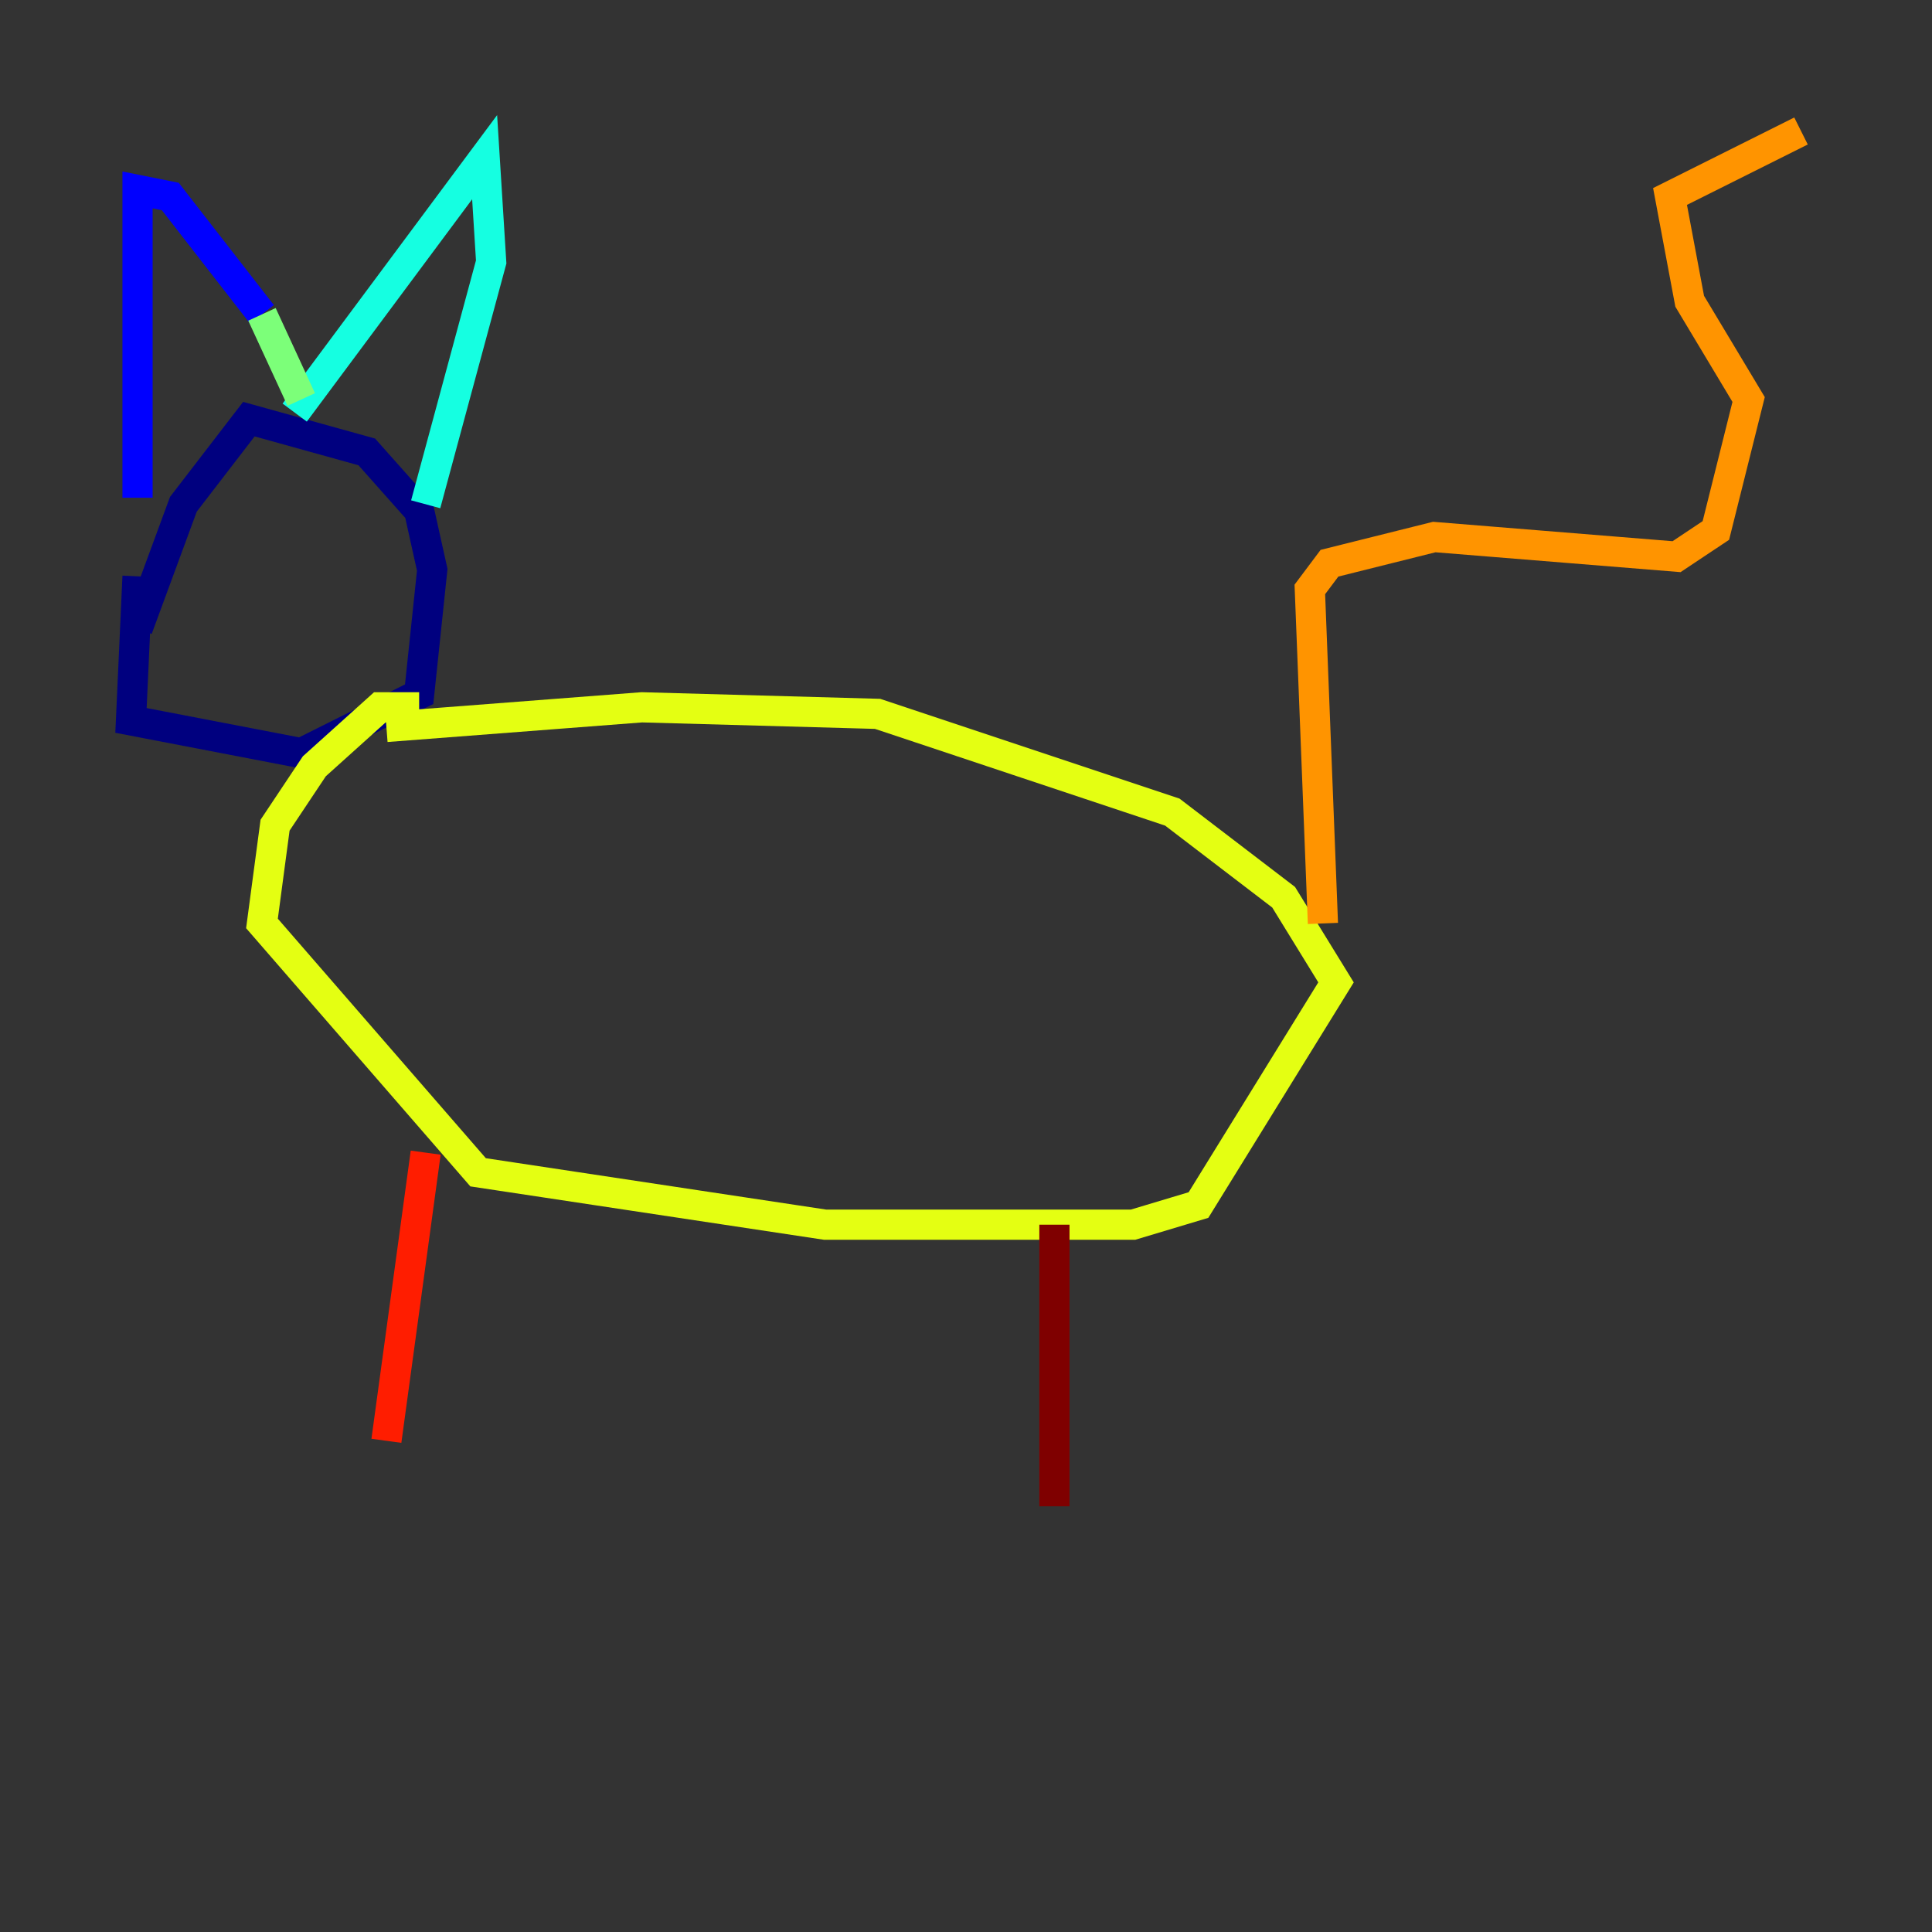 <?xml version="1.0" encoding="utf-8" ?>
<svg baseProfile="tiny" height="128" version="1.2" viewBox="0,0,128,128" width="128" xmlns="http://www.w3.org/2000/svg" xmlns:ev="http://www.w3.org/2001/xml-events" xmlns:xlink="http://www.w3.org/1999/xlink"><rect x="0" y="0" width="128" height="128" fill="#333333" stroke="none"/><defs /><polyline fill="none" points="9.112,38.183 8.678,47.729 19.959,49.898 27.77,45.993 28.637,37.749 27.77,33.844 24.298,29.939 16.488,27.77 12.149,33.41 9.112,41.654" stroke="#00007f" stroke-width="2" /><polyline fill="none" points="9.112,32.976 9.112,12.583 11.281,13.017 17.356,20.827" stroke="#0000ff" stroke-width="2" /><polyline fill="none" points="17.356,20.827 17.356,20.827" stroke="#0080ff" stroke-width="2" /><polyline fill="none" points="19.525,27.336 32.108,10.414 32.542,17.356 28.203,33.41" stroke="#15ffe1" stroke-width="2" /><polyline fill="none" points="17.356,20.827 19.959,26.468" stroke="#7cff79" stroke-width="2" /><polyline fill="none" points="27.77,46.861 25.166,46.861 20.827,50.766 18.224,54.671 17.356,61.18 31.675,77.668 54.671,81.139 75.064,81.139 79.403,79.837 88.515,65.085 85.044,59.444 77.668,53.803 58.142,47.295 42.522,46.861 25.6,48.163" stroke="#e4ff12" stroke-width="2" /><polyline fill="none" points="87.647,61.18 86.78,39.051 88.081,37.315 95.024,35.58 111.078,36.881 113.681,35.146 115.851,26.468 111.946,19.959 110.644,13.017 119.322,8.678" stroke="#ff9400" stroke-width="2" /><polyline fill="none" points="28.203,76.366 25.6,95.458" stroke="#ff1d00" stroke-width="2" /><polyline fill="none" points="69.858,81.139 69.858,99.797" stroke="#7f0000" stroke-width="2" /></svg>